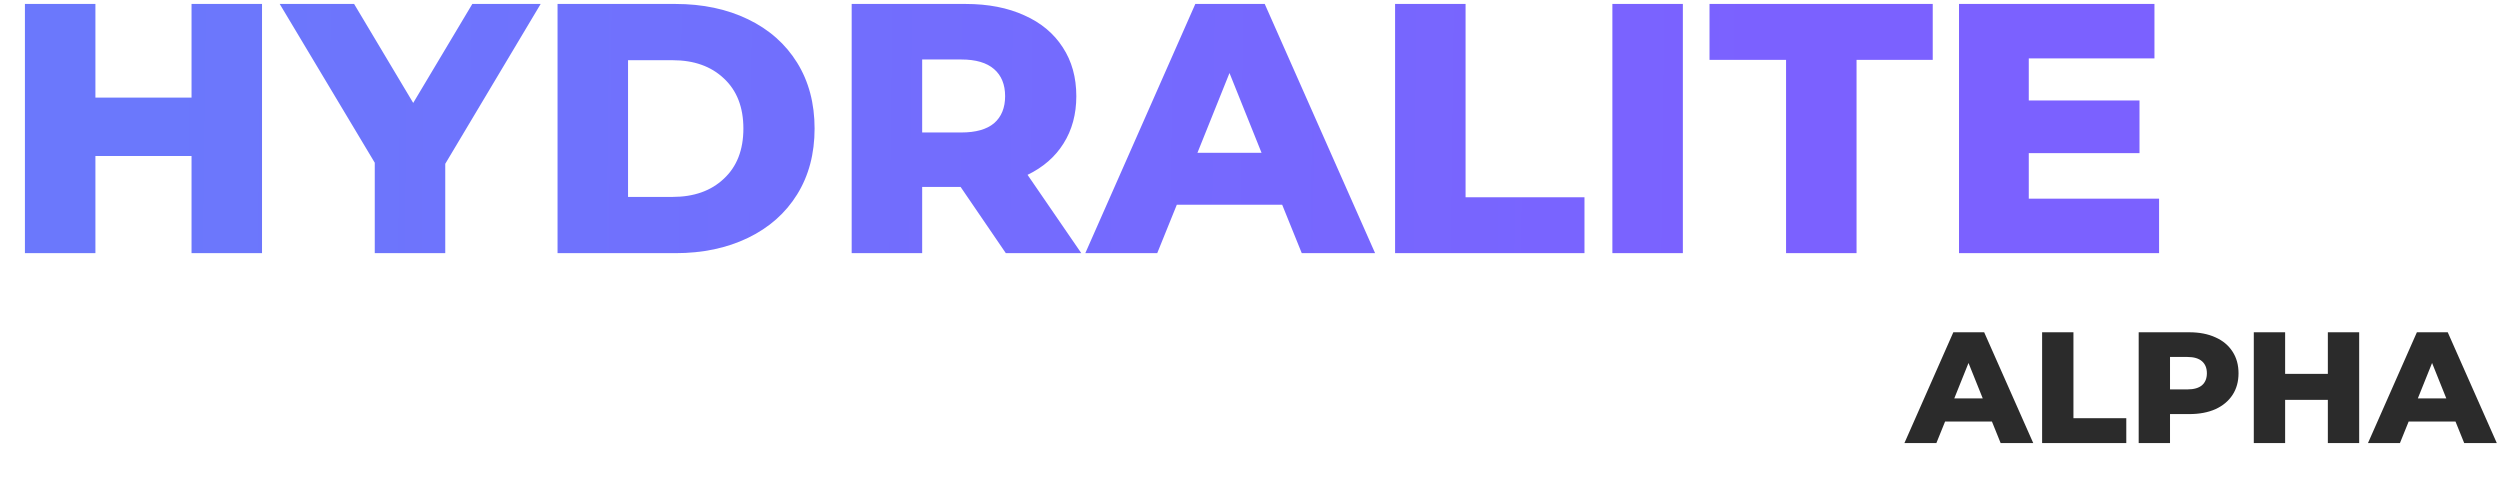 <svg width="316" height="61" viewBox="0 0 316 61" fill="none" xmlns="http://www.w3.org/2000/svg">
<path d="M33.12 0.5V32H24.21V19.715H12.06V32H3.15V0.5H12.06V12.335H24.21V0.5H33.12ZM56.28 20.705V32H47.37V20.57L35.355 0.5H44.76L52.23 13.01L59.7 0.5H68.34L56.28 20.705ZM70.474 0.5H85.369C88.819 0.5 91.879 1.145 94.549 2.435C97.219 3.725 99.289 5.555 100.759 7.925C102.229 10.295 102.964 13.07 102.964 16.25C102.964 19.43 102.229 22.205 100.759 24.575C99.289 26.945 97.219 28.775 94.549 30.065C91.879 31.355 88.819 32 85.369 32H70.474V0.5ZM85.009 24.89C87.709 24.89 89.869 24.125 91.489 22.595C93.139 21.065 93.964 18.95 93.964 16.25C93.964 13.55 93.139 11.435 91.489 9.905C89.869 8.375 87.709 7.61 85.009 7.61H79.384V24.89H85.009ZM121.422 23.63H116.562V32H107.652V0.5H122.052C124.902 0.5 127.377 0.98 129.477 1.94C131.577 2.87 133.197 4.22 134.337 5.99C135.477 7.73 136.047 9.785 136.047 12.155C136.047 14.435 135.507 16.43 134.427 18.14C133.377 19.82 131.862 21.14 129.882 22.1L136.677 32H127.137L121.422 23.63ZM127.047 12.155C127.047 10.685 126.582 9.545 125.652 8.735C124.722 7.925 123.342 7.52 121.512 7.52H116.562V16.745H121.512C123.342 16.745 124.722 16.355 125.652 15.575C126.582 14.765 127.047 13.625 127.047 12.155ZM162.068 25.88H148.748L146.273 32H137.182L151.088 0.5H159.863L173.813 32H164.543L162.068 25.88ZM159.458 19.31L155.408 9.23L151.358 19.31H159.458ZM176.338 0.5H185.248V24.935H200.278V32H176.338V0.5ZM203.804 0.5H212.714V32H203.804V0.5ZM225.758 7.565H216.083V0.5H244.298V7.565H234.668V32H225.758V7.565ZM272.908 25.115V32H247.618V0.5H272.323V7.385H256.438V12.695H270.433V19.355H256.438V25.115H272.908Z" fill="url(#paint0_linear)"/>
<path d="M251.78 53.28H245.86L244.76 56H240.72L246.9 42H250.8L257 56H252.88L251.78 53.28ZM250.62 50.36L248.82 45.88L247.02 50.36H250.62ZM258.123 42H262.083V52.86H268.763V56H258.123V42ZM276.73 42C277.996 42 279.096 42.213 280.03 42.64C280.963 43.053 281.683 43.653 282.19 44.44C282.696 45.213 282.95 46.127 282.95 47.18C282.95 48.233 282.696 49.147 282.19 49.92C281.683 50.693 280.963 51.293 280.03 51.72C279.096 52.133 277.996 52.34 276.73 52.34H274.29V56H270.33V42H276.73ZM276.49 49.22C277.303 49.22 277.916 49.047 278.33 48.7C278.743 48.34 278.95 47.833 278.95 47.18C278.95 46.527 278.743 46.02 278.33 45.66C277.916 45.3 277.303 45.12 276.49 45.12H274.29V49.22H276.49ZM298.2 42V56H294.24V50.54H288.84V56H284.88V42H288.84V47.26H294.24V42H298.2ZM310.374 53.28H304.454L303.354 56H299.314L305.494 42H309.394L315.594 56H311.474L310.374 53.28ZM309.214 50.36L307.414 45.88L305.614 50.36H309.214Z" fill="#2B2B2B"/>
<defs>
<linearGradient id="paint0_linear" x1="19.5" y1="13" x2="223.5" y2="15.5" gradientUnits="userSpaceOnUse">
<stop stop-color="#6B78FC"/>
<stop offset="1" stop-color="#7B61FF"/>
</linearGradient>
</defs>
</svg>
